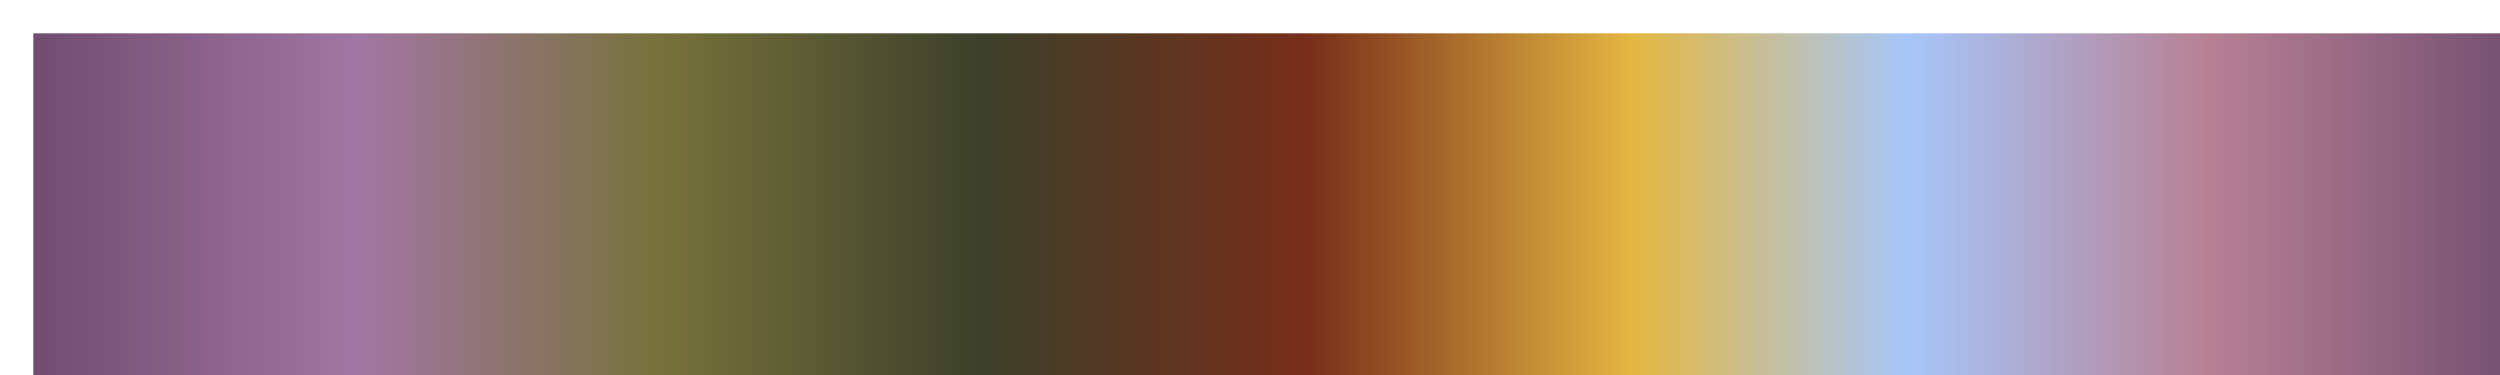 <?xml version="1.0" encoding="UTF-8" standalone="no"?>
<svg
   version="1.1"
   width="300px"
   height="45px"
   viewBox="0 0 300 45"
   id="svg29"
   sodipodi:docname="rc_faecat.svg"
   inkscape:version="1.1.2 (b8e25be833, 2022-02-05)"
   xmlns:inkscape="http://www.inkscape.org/namespaces/inkscape"
   xmlns:sodipodi="http://sodipodi.sourceforge.net/DTD/sodipodi-0.dtd"
   xmlns="http://www.w3.org/2000/svg"
   xmlns:svg="http://www.w3.org/2000/svg">
  <defs
     id="defs33" />
  <sodipodi:namedview
     id="namedview31"
     pagecolor="#ffffff"
     bordercolor="#666666"
     borderopacity="1.0"
     inkscape:pageshadow="2"
     inkscape:pageopacity="0.0"
     inkscape:pagecheckerboard="0"
     showgrid="false"
     inkscape:zoom="3.78"
     inkscape:cx="149.86772"
     inkscape:cy="22.486772"
     inkscape:window-width="1920"
     inkscape:window-height="1017"
     inkscape:window-x="-8"
     inkscape:window-y="-8"
     inkscape:window-maximized="1"
     inkscape:current-layer="svg29" />
  <g
     id="g25"
     style="stroke:none"
     transform="matrix(1.027,0,0,1.351,-0.11,-1.405)">
    <defs
       id="defs21">
      <linearGradient
         id="~1faecat"
         gradientUnits="userSpaceOnUse"
         spreadMethod="pad"
         x1="1.424"
         x2="105.366"
         y1="11.237"
         y2="11.237"
         gradientTransform="scale(2.809,0.356)">
        <stop
           offset="0.00%"
           stop-color="rgb(112,77,111)"
           stop-opacity="1"
           id="stop2" />
        <stop
           offset="12.99%"
           stop-color="rgb(162,118,162)"
           stop-opacity="1"
           id="stop4" />
        <stop
           offset="25.00%"
           stop-color="rgb(119,114,60)"
           stop-opacity="1"
           id="stop6" />
        <stop
           offset="37.99%"
           stop-color="rgb(60,64,43)"
           stop-opacity="1"
           id="stop8" />
        <stop
           offset="51.00%"
           stop-color="rgb(120,46,26)"
           stop-opacity="1"
           id="stop10" />
        <stop
           offset="63.99%"
           stop-color="rgb(228,183,66)"
           stop-opacity="1"
           id="stop12" />
        <stop
           offset="75.00%"
           stop-color="rgb(167,198,249)"
           stop-opacity="1"
           id="stop14" />
        <stop
           offset="87.01%"
           stop-color="rgb(183,129,147)"
           stop-opacity="1"
           id="stop16" />
        <stop
           offset="100.00%"
           stop-color="rgb(112,77,111)"
           stop-opacity="1"
           id="stop18" />
      </linearGradient>
    </defs>
    <rect
       fill="url(#~1faecat)"
       x="4"
       y="4"
       width="292"
       height="37"
       stroke="black"
       stroke-width="1"
       id="rect23"
       style="fill:url(#~1faecat);stroke:none" />
  </g>
</svg>
